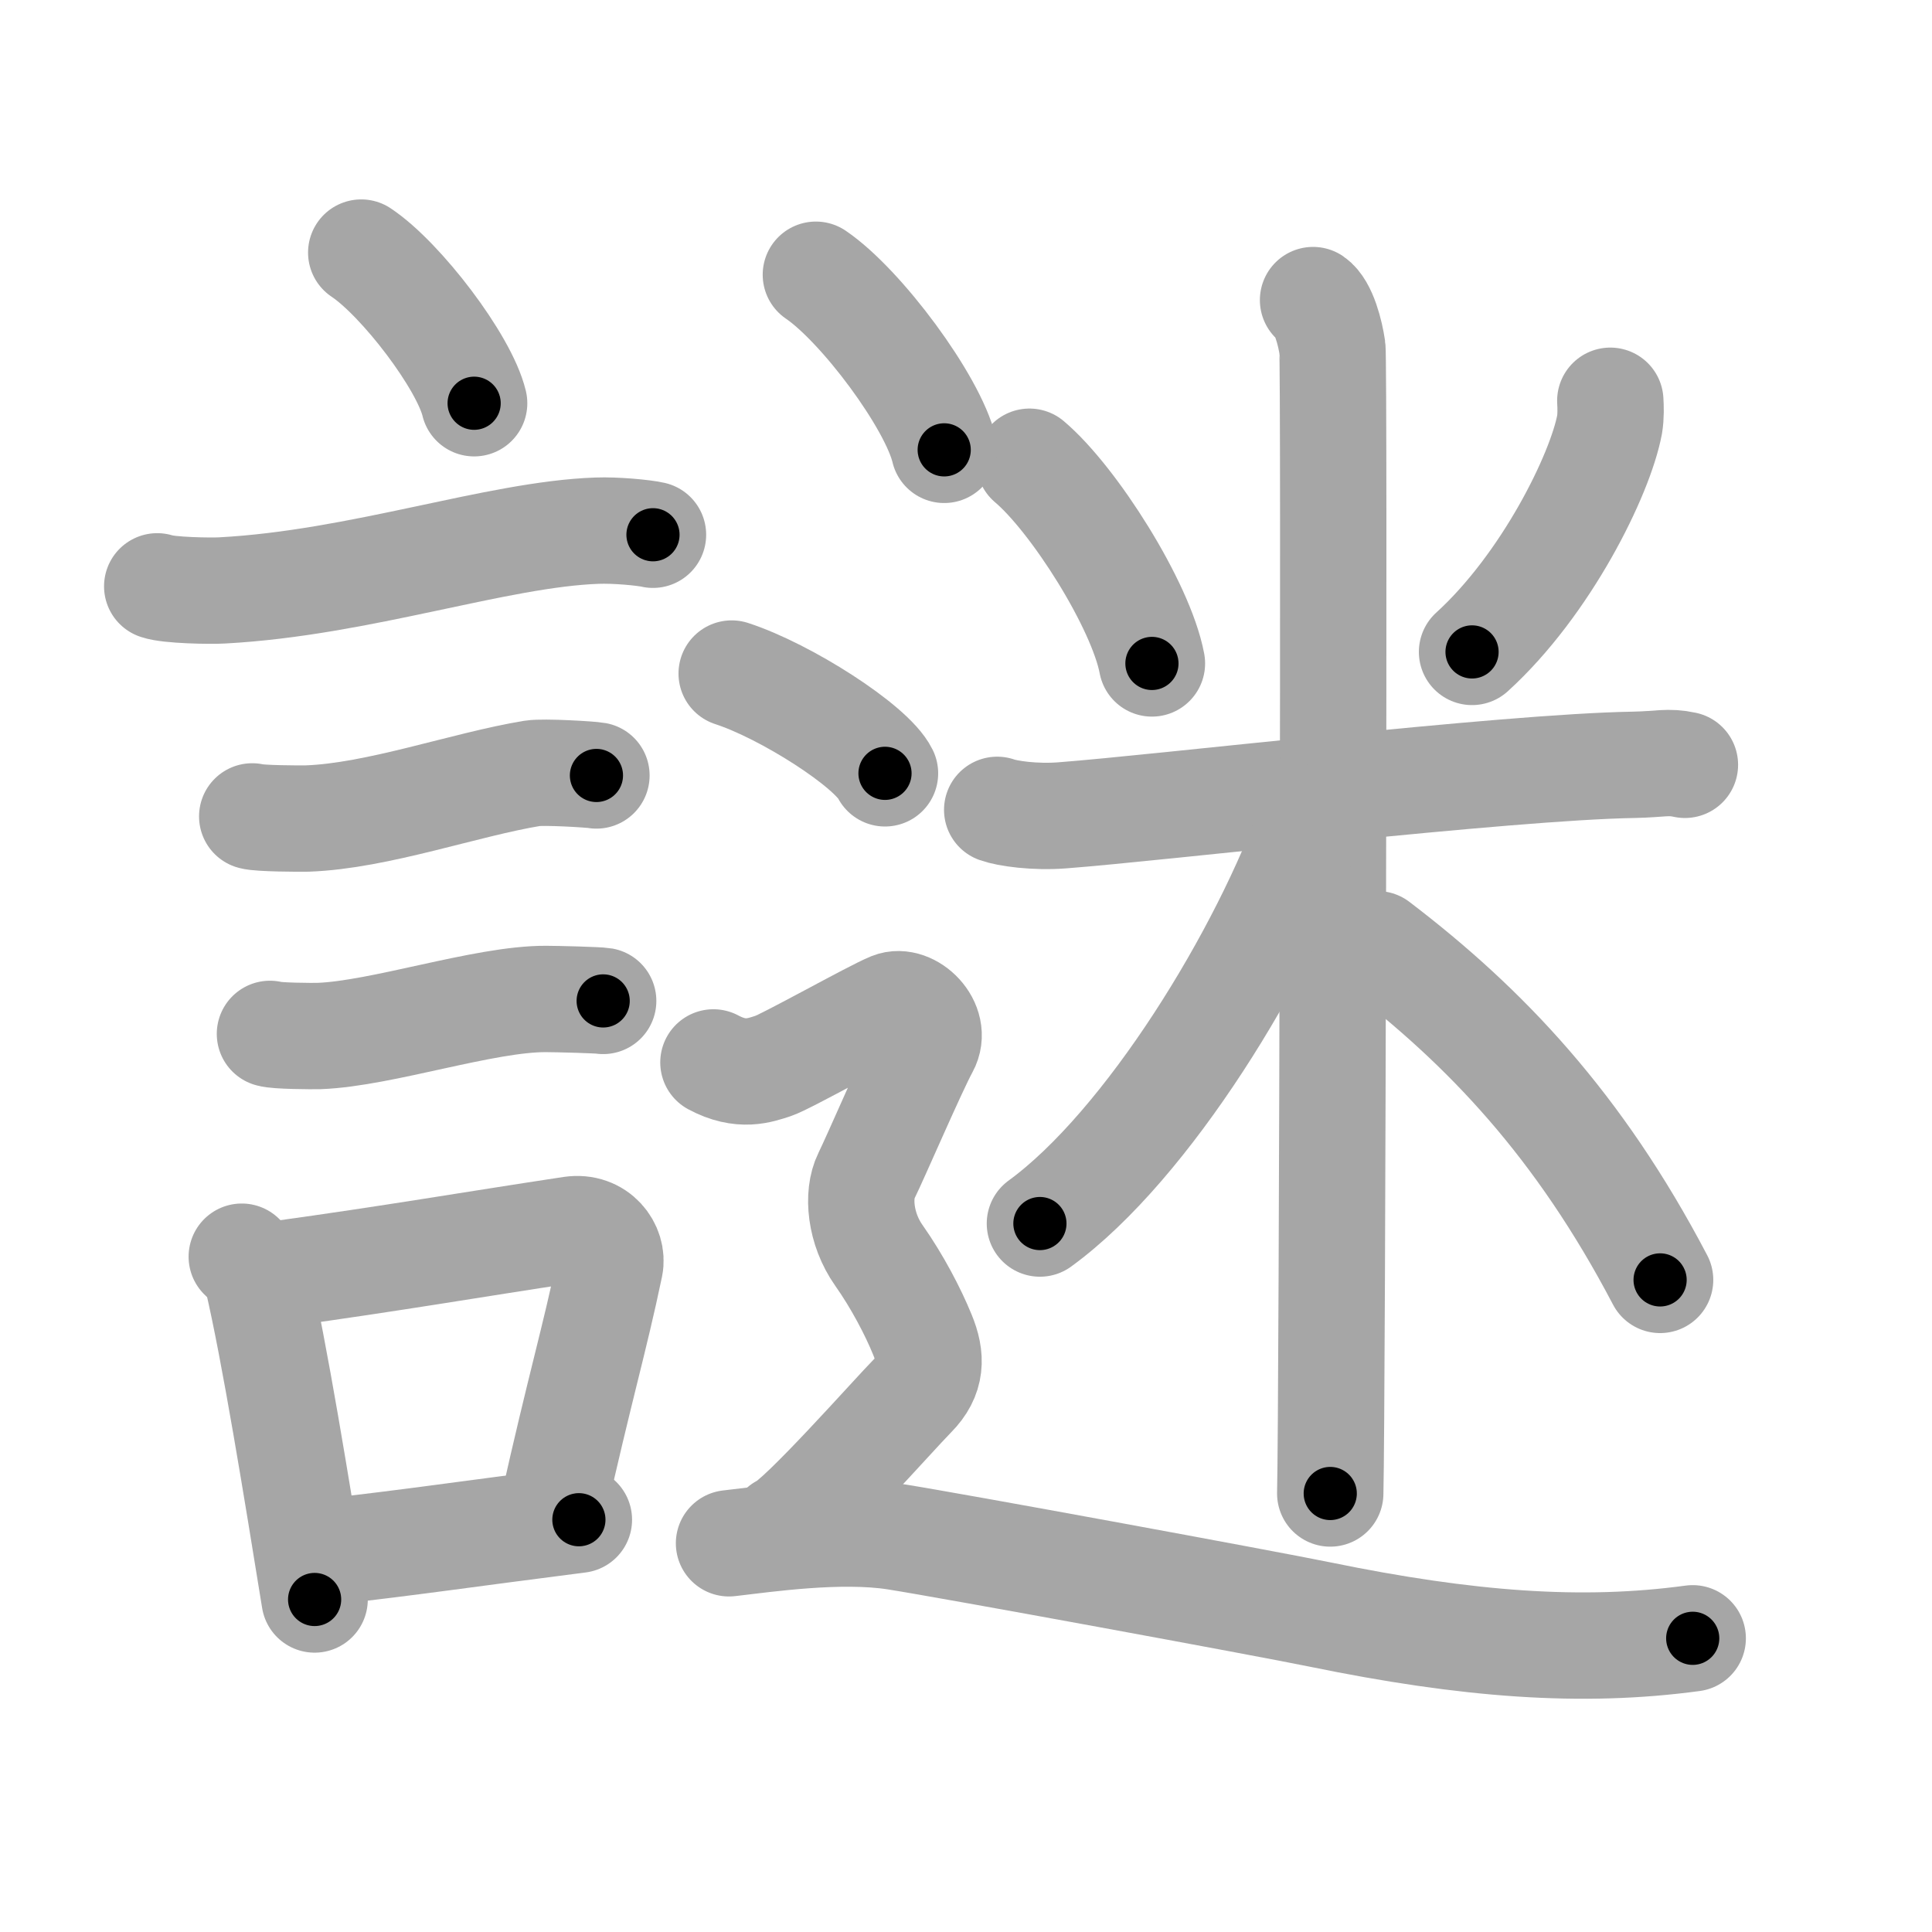 <svg xmlns="http://www.w3.org/2000/svg" viewBox="0 0 109 109" id="8b0e"><g fill="none" stroke="#a6a6a6" stroke-width="6" stroke-linecap="round" stroke-linejoin="round"><g><g><path d="M20.38,14.25c2.25,1.5,5.81,6.17,6.37,8.5" /><path d="M8.87,33.08c0.63,0.23,3.04,0.27,3.67,0.23c7.8-0.42,15.47-3.17,21.14-3.37c1.05-0.04,2.64,0.11,3.16,0.23" /><path d="M14.23,46.06c0.38,0.12,2.71,0.13,3.1,0.12c3.97-0.14,8.92-1.93,12.71-2.55c0.63-0.1,3.29,0.06,3.61,0.12" /><path d="M15.23,58.33c0.34,0.12,2.42,0.13,2.77,0.12c3.55-0.13,9.32-2.11,12.81-2.09c0.57,0,2.94,0.06,3.22,0.11" /><g><path d="M13.64,70.9c0.35,0.36,0.75,0.65,0.86,1.13c0.99,4.21,2.25,12.04,3.25,18.21" /><path d="M15.81,71.87c6.44-0.89,10.48-1.6,16.42-2.5c1.49-0.22,2.39,1.04,2.18,2.06c-0.89,4.25-1.66,6.72-3.24,13.78" /><path d="M18.47,87.55c4.8-0.54,7.6-0.97,14.19-1.81" /></g></g><g><g><path d="M58.08,26.05c2.5,2.11,6.29,8.09,6.91,11.38" /><path d="M90.85,22.61c0.02,0.33,0.04,0.86-0.04,1.34c-0.53,2.83-3.58,9.03-7.76,12.83" /><path d="M56.26,45.69c0.58,0.21,2.13,0.43,3.67,0.31c5.53-0.42,25.02-2.73,32.23-2.85c1.55-0.03,1.93-0.21,2.9,0" /><path d="M74.08,16.93c0.61,0.42,0.97,1.87,1.09,2.7c0.12,0.83,0,59.45-0.12,64.63" /><path d="M74.04,46.14c-2.71,7.68-9.29,18.46-15.37,22.89" /><path d="M77.7,53.27c6.1,4.65,11.38,10.2,15.96,18.94" /></g><g><path d="M46.03,15.5c2.56,1.74,6.6,7.17,7.24,9.88" /><path d="M41.28,38c3.05,0.99,7.89,4.09,8.65,5.63" /><path d="M40.25,59.94c1.58,0.85,2.64,0.43,3.34,0.21c0.7-0.21,5.63-2.99,6.69-3.42c1.06-0.43,2.64,1.07,1.94,2.35c-0.7,1.28-2.81,6.19-3.34,7.26c-0.53,1.07-0.35,2.99,0.7,4.48s1.94,3.2,2.46,4.48c0.53,1.28,0.53,2.35-0.53,3.42c-1.06,1.07-6.33,7.04-7.39,7.47" /><path d="M41.13,87.07c2.08-0.24,6.25-0.85,9.38-0.37c3.13,0.49,20.9,3.76,23.97,4.39c8.34,1.71,14.77,2.19,21.02,1.34" /></g></g></g></g><g fill="none" stroke="#000" stroke-width="3" stroke-linecap="round" stroke-linejoin="round"><path d="M20.38,14.25c2.25,1.5,5.81,6.17,6.37,8.5" stroke-dasharray="10.763" stroke-dashoffset="10.763"><animate attributeName="stroke-dashoffset" values="10.763;10.763;0" dur="0.215s" fill="freeze" begin="0s;8b0e.click" /></path><path d="M8.87,33.08c0.63,0.23,3.04,0.27,3.67,0.23c7.8-0.42,15.47-3.17,21.14-3.37c1.05-0.04,2.64,0.11,3.16,0.23" stroke-dasharray="28.294" stroke-dashoffset="28.294"><animate attributeName="stroke-dashoffset" values="28.294" fill="freeze" begin="8b0e.click" /><animate attributeName="stroke-dashoffset" values="28.294;28.294;0" keyTimes="0;0.432;1" dur="0.498s" fill="freeze" begin="0s;8b0e.click" /></path><path d="M14.23,46.06c0.38,0.12,2.71,0.13,3.1,0.12c3.97-0.14,8.92-1.93,12.71-2.55c0.63-0.1,3.29,0.06,3.61,0.12" stroke-dasharray="19.705" stroke-dashoffset="19.705"><animate attributeName="stroke-dashoffset" values="19.705" fill="freeze" begin="8b0e.click" /><animate attributeName="stroke-dashoffset" values="19.705;19.705;0" keyTimes="0;0.717;1" dur="0.695s" fill="freeze" begin="0s;8b0e.click" /></path><path d="M15.23,58.33c0.34,0.12,2.42,0.13,2.77,0.12c3.55-0.13,9.32-2.11,12.81-2.09c0.57,0,2.94,0.06,3.22,0.11" stroke-dasharray="19" stroke-dashoffset="19"><animate attributeName="stroke-dashoffset" values="19" fill="freeze" begin="8b0e.click" /><animate attributeName="stroke-dashoffset" values="19;19;0" keyTimes="0;0.785;1" dur="0.885s" fill="freeze" begin="0s;8b0e.click" /></path><path d="M13.64,70.9c0.35,0.36,0.75,0.65,0.86,1.13c0.99,4.21,2.25,12.04,3.25,18.21" stroke-dasharray="19.943" stroke-dashoffset="19.943"><animate attributeName="stroke-dashoffset" values="19.943" fill="freeze" begin="8b0e.click" /><animate attributeName="stroke-dashoffset" values="19.943;19.943;0" keyTimes="0;0.816;1" dur="1.084s" fill="freeze" begin="0s;8b0e.click" /></path><path d="M15.81,71.87c6.44-0.89,10.48-1.6,16.42-2.5c1.49-0.22,2.39,1.04,2.18,2.06c-0.89,4.25-1.66,6.72-3.24,13.78" stroke-dasharray="34.281" stroke-dashoffset="34.281"><animate attributeName="stroke-dashoffset" values="34.281" fill="freeze" begin="8b0e.click" /><animate attributeName="stroke-dashoffset" values="34.281;34.281;0" keyTimes="0;0.76;1" dur="1.427s" fill="freeze" begin="0s;8b0e.click" /></path><path d="M18.47,87.55c4.8-0.54,7.6-0.97,14.19-1.81" stroke-dasharray="14.306" stroke-dashoffset="14.306"><animate attributeName="stroke-dashoffset" values="14.306" fill="freeze" begin="8b0e.click" /><animate attributeName="stroke-dashoffset" values="14.306;14.306;0" keyTimes="0;0.833;1" dur="1.713s" fill="freeze" begin="0s;8b0e.click" /></path><path d="M58.08,26.05c2.5,2.11,6.29,8.09,6.91,11.38" stroke-dasharray="13.473" stroke-dashoffset="13.473"><animate attributeName="stroke-dashoffset" values="13.473" fill="freeze" begin="8b0e.click" /><animate attributeName="stroke-dashoffset" values="13.473;13.473;0" keyTimes="0;0.864;1" dur="1.982s" fill="freeze" begin="0s;8b0e.click" /></path><path d="M90.85,22.61c0.02,0.33,0.04,0.86-0.04,1.34c-0.53,2.83-3.58,9.03-7.76,12.83" stroke-dasharray="16.528" stroke-dashoffset="16.528"><animate attributeName="stroke-dashoffset" values="16.528" fill="freeze" begin="8b0e.click" /><animate attributeName="stroke-dashoffset" values="16.528;16.528;0" keyTimes="0;0.923;1" dur="2.147s" fill="freeze" begin="0s;8b0e.click" /></path><path d="M56.26,45.69c0.58,0.21,2.13,0.43,3.67,0.31c5.53-0.42,25.02-2.73,32.23-2.85c1.55-0.03,1.93-0.21,2.9,0" stroke-dasharray="38.975" stroke-dashoffset="38.975"><animate attributeName="stroke-dashoffset" values="38.975" fill="freeze" begin="8b0e.click" /><animate attributeName="stroke-dashoffset" values="38.975;38.975;0" keyTimes="0;0.846;1" dur="2.537s" fill="freeze" begin="0s;8b0e.click" /></path><path d="M74.08,16.93c0.61,0.42,0.97,1.87,1.09,2.7c0.12,0.83,0,59.45-0.12,64.63" stroke-dasharray="67.602" stroke-dashoffset="67.602"><animate attributeName="stroke-dashoffset" values="67.602" fill="freeze" begin="8b0e.click" /><animate attributeName="stroke-dashoffset" values="67.602;67.602;0" keyTimes="0;0.833;1" dur="3.045s" fill="freeze" begin="0s;8b0e.click" /></path><path d="M74.04,46.14c-2.71,7.68-9.29,18.46-15.37,22.89" stroke-dasharray="27.887" stroke-dashoffset="27.887"><animate attributeName="stroke-dashoffset" values="27.887" fill="freeze" begin="8b0e.click" /><animate attributeName="stroke-dashoffset" values="27.887;27.887;0" keyTimes="0;0.916;1" dur="3.324s" fill="freeze" begin="0s;8b0e.click" /></path><path d="M77.7,53.27c6.1,4.65,11.38,10.2,15.96,18.94" stroke-dasharray="24.984" stroke-dashoffset="24.984"><animate attributeName="stroke-dashoffset" values="24.984" fill="freeze" begin="8b0e.click" /><animate attributeName="stroke-dashoffset" values="24.984;24.984;0" keyTimes="0;0.93;1" dur="3.574s" fill="freeze" begin="0s;8b0e.click" /></path><path d="M46.03,15.5c2.56,1.74,6.6,7.17,7.24,9.88" stroke-dasharray="12.41" stroke-dashoffset="12.41"><animate attributeName="stroke-dashoffset" values="12.41" fill="freeze" begin="8b0e.click" /><animate attributeName="stroke-dashoffset" values="12.41;12.41;0" keyTimes="0;0.935;1" dur="3.822s" fill="freeze" begin="0s;8b0e.click" /></path><path d="M41.28,38c3.05,0.99,7.89,4.09,8.65,5.63" stroke-dasharray="10.453" stroke-dashoffset="10.453"><animate attributeName="stroke-dashoffset" values="10.453" fill="freeze" begin="8b0e.click" /><animate attributeName="stroke-dashoffset" values="10.453;10.453;0" keyTimes="0;0.948;1" dur="4.031s" fill="freeze" begin="0s;8b0e.click" /></path><path d="M40.25,59.94c1.58,0.85,2.64,0.43,3.34,0.21c0.7-0.21,5.63-2.99,6.69-3.42c1.06-0.43,2.64,1.07,1.94,2.35c-0.7,1.28-2.81,6.19-3.34,7.26c-0.53,1.07-0.35,2.99,0.7,4.48s1.94,3.2,2.46,4.48c0.53,1.28,0.53,2.35-0.53,3.42c-1.06,1.07-6.33,7.04-7.39,7.47" stroke-dasharray="46.861" stroke-dashoffset="46.861"><animate attributeName="stroke-dashoffset" values="46.861" fill="freeze" begin="8b0e.click" /><animate attributeName="stroke-dashoffset" values="46.861;46.861;0" keyTimes="0;0.896;1" dur="4.5s" fill="freeze" begin="0s;8b0e.click" /></path><path d="M41.13,87.07c2.08-0.24,6.25-0.85,9.38-0.37c3.13,0.49,20.9,3.76,23.97,4.39c8.34,1.71,14.77,2.19,21.02,1.34" stroke-dasharray="54.952" stroke-dashoffset="54.952"><animate attributeName="stroke-dashoffset" values="54.952" fill="freeze" begin="8b0e.click" /><animate attributeName="stroke-dashoffset" values="54.952;54.952;0" keyTimes="0;0.891;1" dur="5.05s" fill="freeze" begin="0s;8b0e.click" /></path></g></svg>
